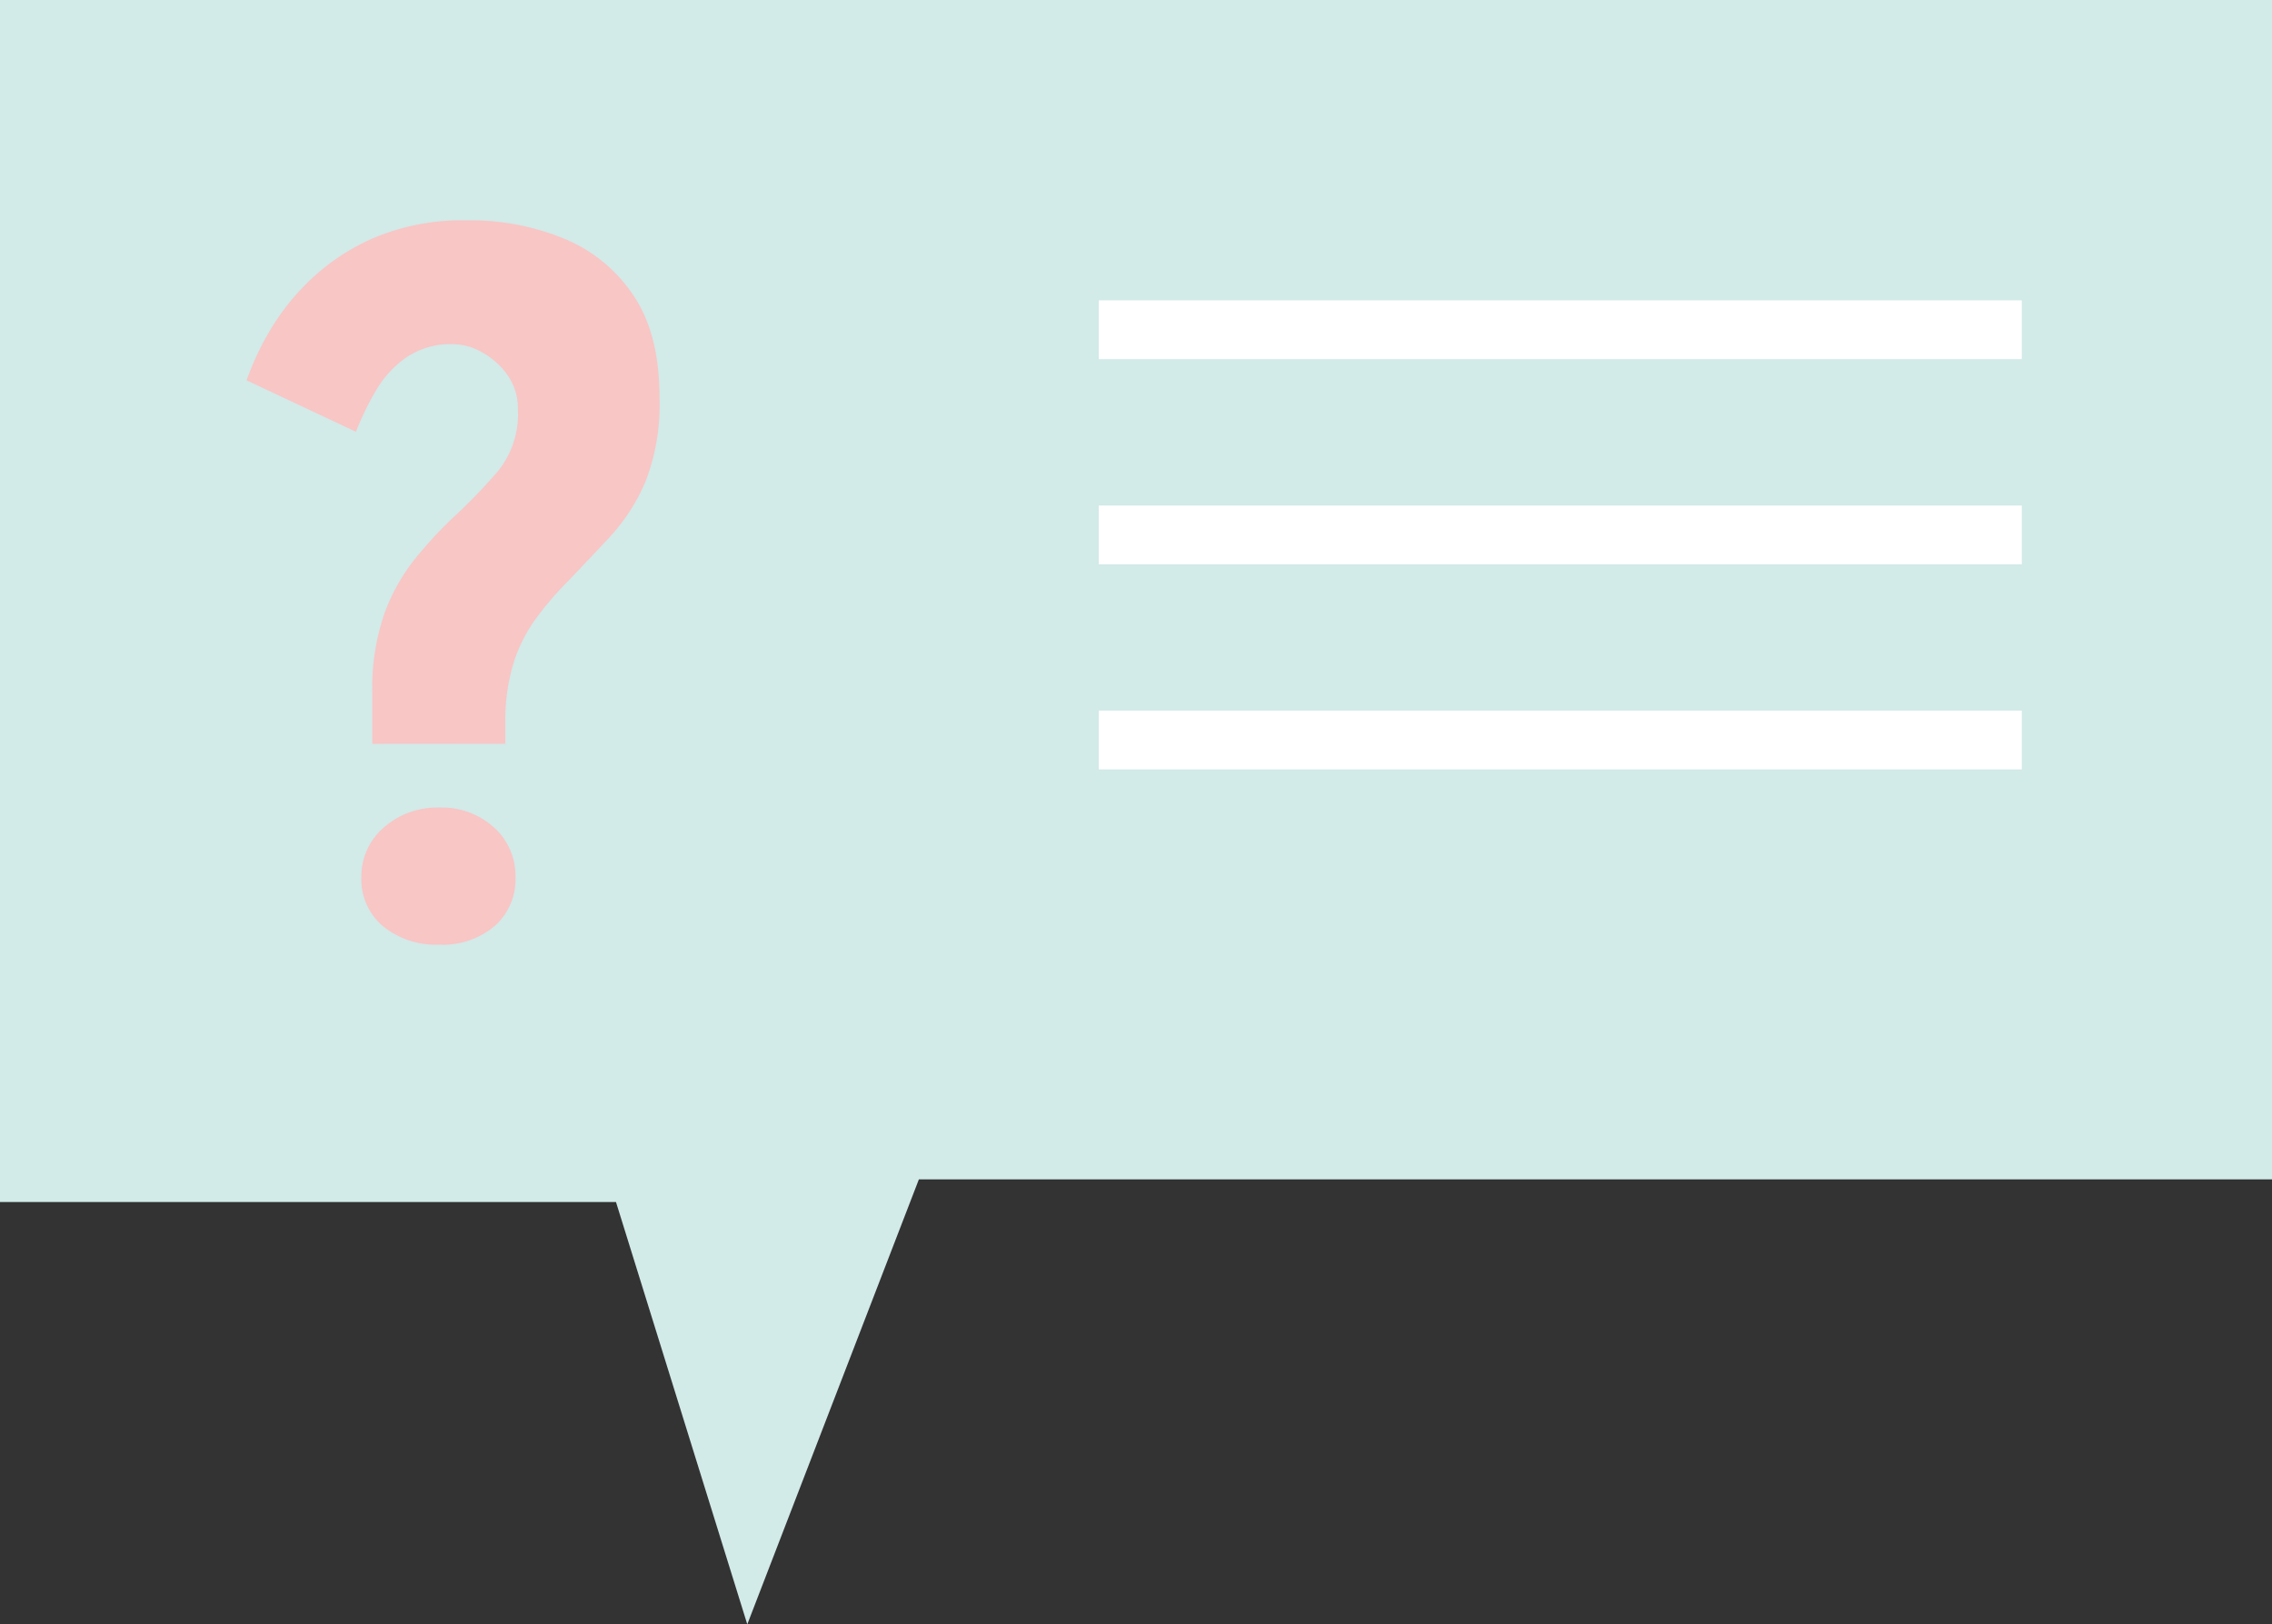 <svg id="Layer_1" data-name="Layer 1" xmlns="http://www.w3.org/2000/svg" viewBox="0 0 212.49 151.92"><rect x="0" y="0" width="212.49" height="151.92" fill="#333333" stroke="none"/><defs><style>.cls-1{fill:#d2eae8;}.cls-2{isolation:isolate;}.cls-3{fill:#f8c6c5;}.cls-4{fill:none;stroke:#fff;stroke-miterlimit:10;stroke-width:5.5px;}</style></defs><g id="support_icon" data-name="support icon"><g id="Group_18" data-name="Group 18"><path id="Path_27" data-name="Path 27" class="cls-1" d="M299.18,331.52H511.67v110.3H385.12l-16.05,41.62-12.28-39.5H299.18Z" transform="translate(-299.18 -331.52)"/><g id="_" data-name=" " class="cls-2"><g class="cls-2"><path class="cls-3" d="M334,401.09v-4.72a21.25,21.25,0,0,1,1.12-7.43,18.17,18.17,0,0,1,2.84-5.11,40.08,40.08,0,0,1,3.52-3.83,51.32,51.32,0,0,0,4.27-4.41,8.47,8.47,0,0,0,1.87-5.74,5.44,5.44,0,0,0-1-3.29,7.12,7.12,0,0,0-2.36-2.09,5.55,5.55,0,0,0-2.71-.76,7.43,7.43,0,0,0-4.32,1.2,9.86,9.86,0,0,0-2.85,3.07,26.79,26.79,0,0,0-1.91,3.92l-10.23-4.81a27.26,27.26,0,0,1,1.86-4.09,22.18,22.18,0,0,1,3.79-5,20.33,20.33,0,0,1,6.14-4.18,21.24,21.24,0,0,1,8.85-1.69,22.9,22.9,0,0,1,9.13,1.74,14.29,14.29,0,0,1,6.45,5.34q2.4,3.6,2.4,9.48a19.86,19.86,0,0,1-1.33,7.92,18,18,0,0,1-3.3,5.11c-1.3,1.4-2.61,2.78-3.91,4.14a30.56,30.56,0,0,0-2.89,3.34,14.48,14.48,0,0,0-2.19,4.23,18.5,18.5,0,0,0-.8,5.78v1.87Zm6.23,18.78a7.84,7.84,0,0,1-5.25-1.74,5.7,5.7,0,0,1-2-4.58,6,6,0,0,1,2.09-4.63,7.54,7.54,0,0,1,5.2-1.87,7.22,7.22,0,0,1,5.12,1.87,6.07,6.07,0,0,1,2,4.63,5.82,5.82,0,0,1-1.95,4.58A7.5,7.5,0,0,1,340.19,419.87Z" transform="translate(-299.18 -331.52)"/></g></g><line id="Line_3" data-name="Line 3" class="cls-4" x1="102.76" y1="30.84" x2="189.09" y2="30.84"/><line id="Line_4" data-name="Line 4" class="cls-4" x1="102.76" y1="50.03" x2="189.09" y2="50.03"/><line id="Line_5" data-name="Line 5" class="cls-4" x1="102.76" y1="69.21" x2="189.09" y2="69.21"/></g></g></svg>